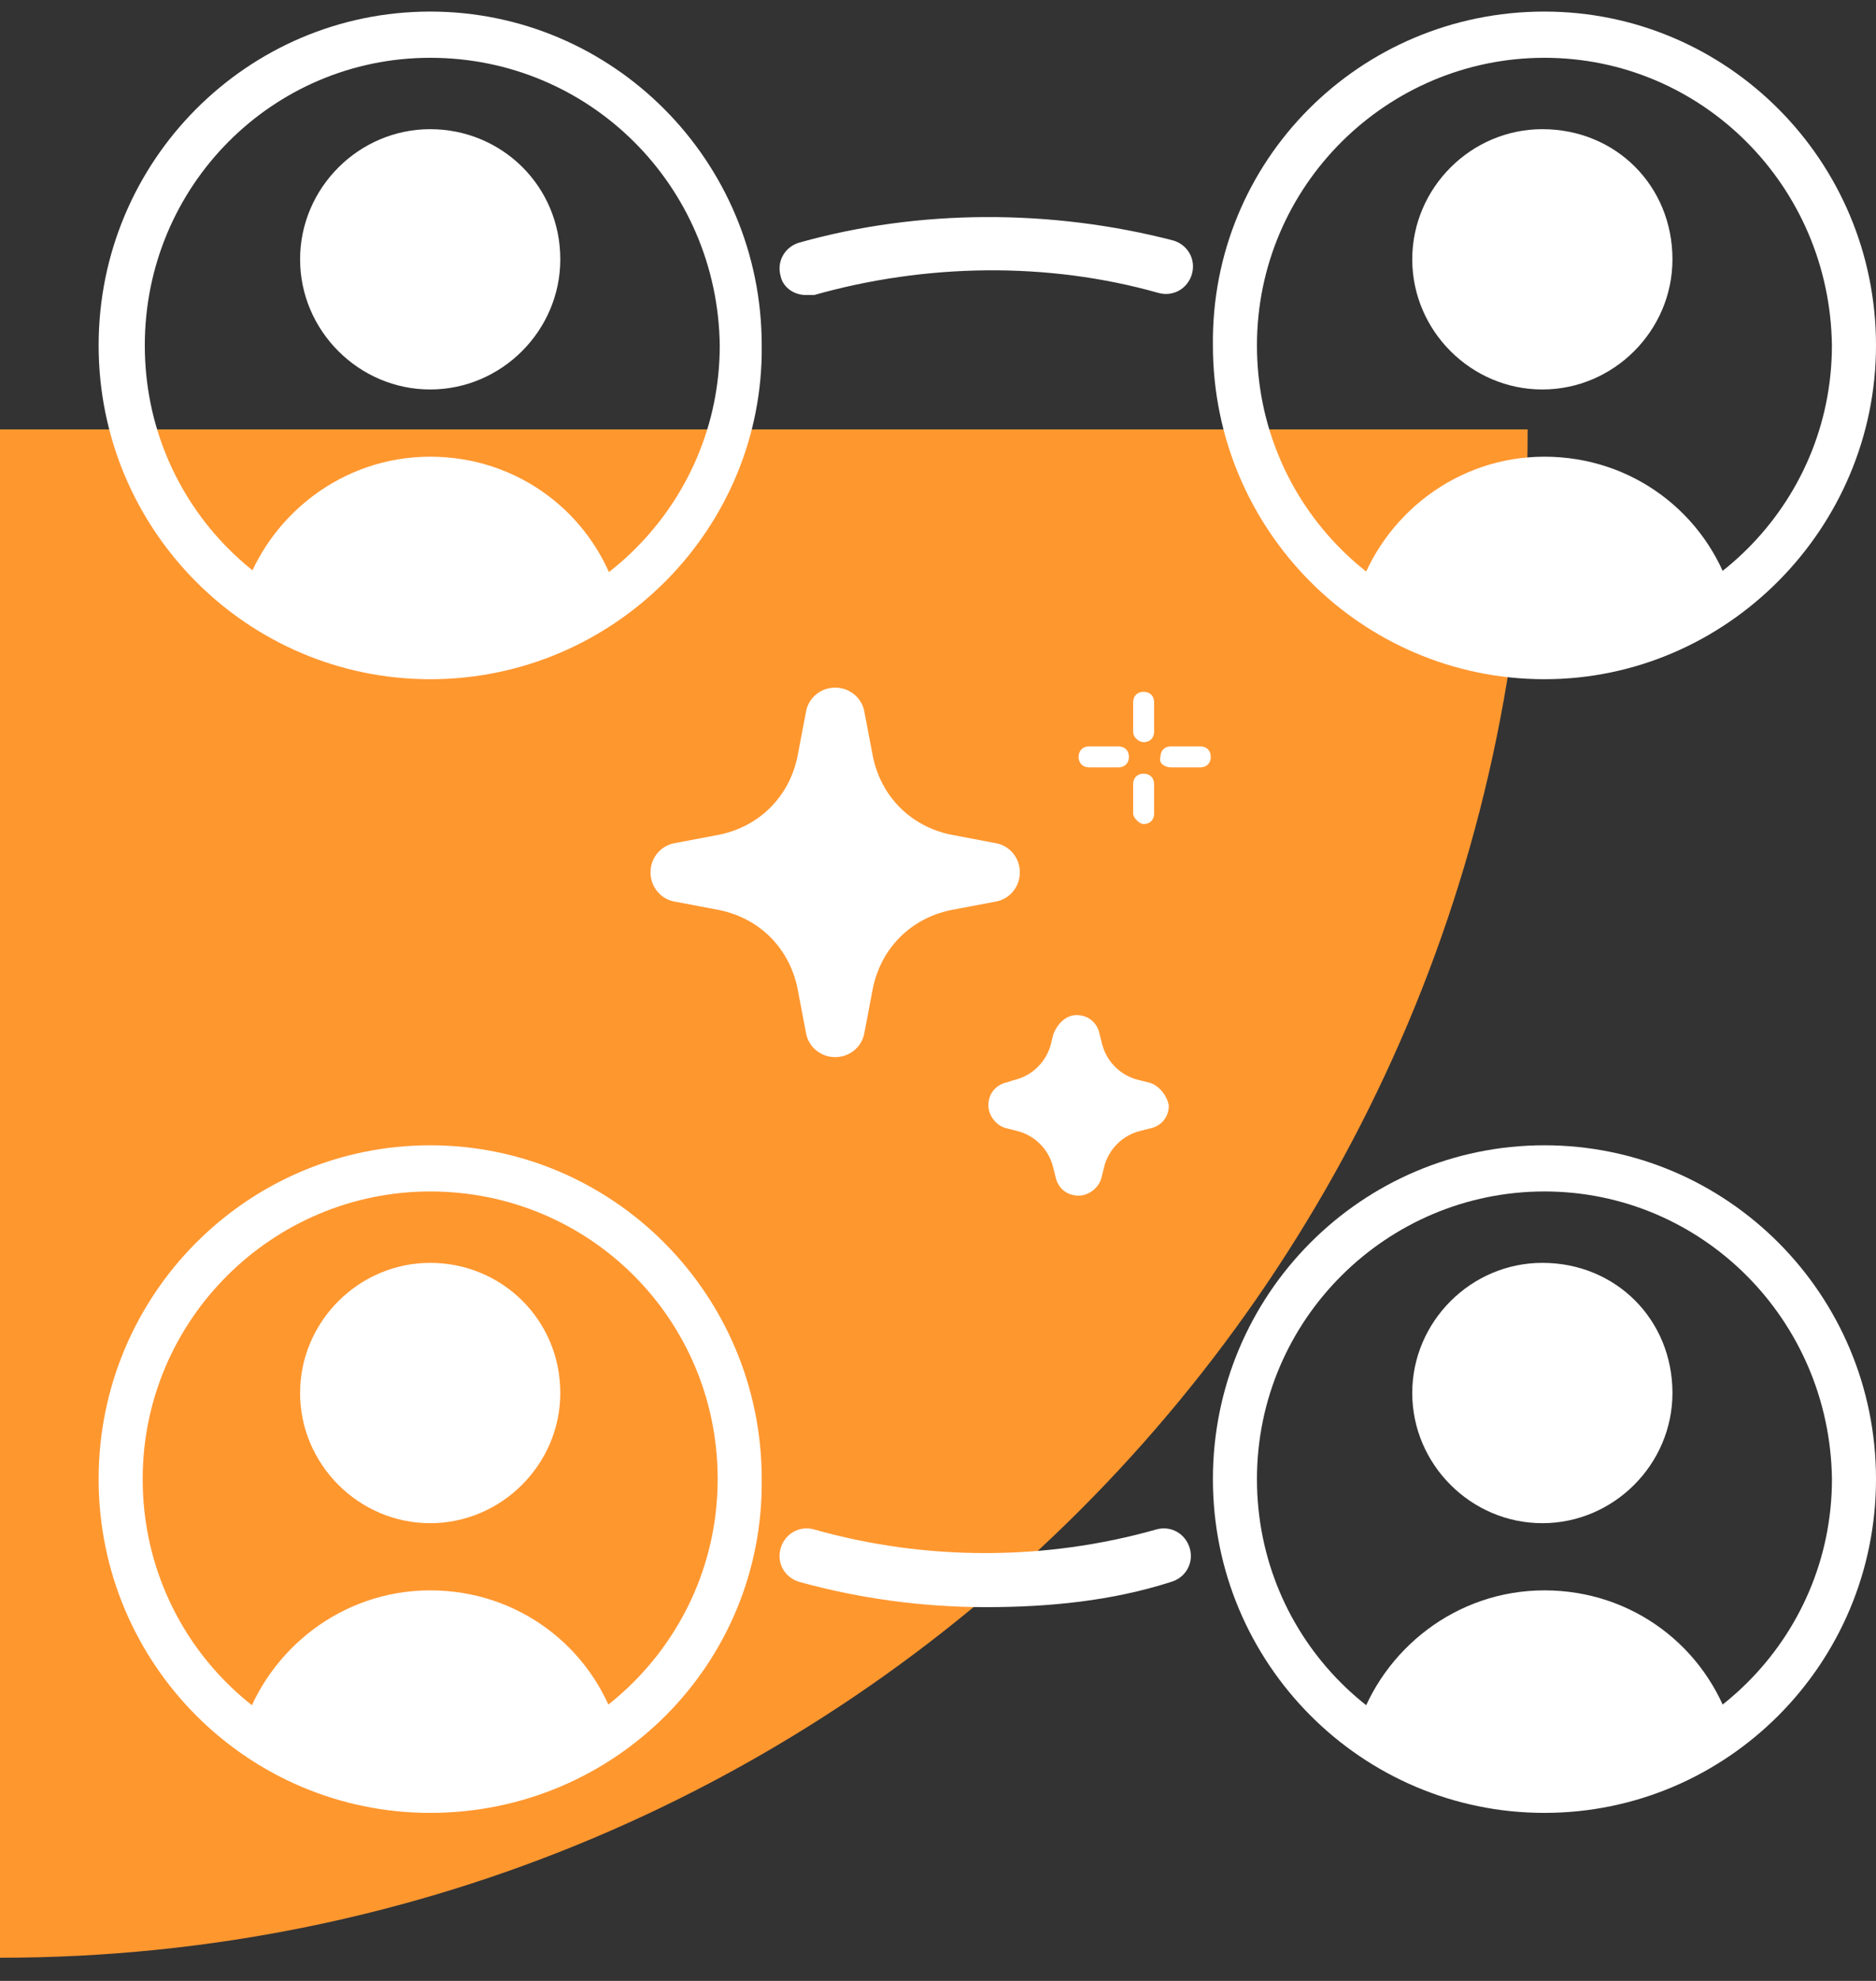 <svg width="54" height="57" viewBox="0 0 54 57" fill="none" xmlns="http://www.w3.org/2000/svg">
<rect x="0" y="0" width="54" height="57" fill="#333333" stroke="none"/>
<path d="M0 56.333C24.282 56.333 43.973 36.64 43.973 12.355H0V56.333Z" fill="#FF972F"/>
<path d="M12.383 19.544C7.127 19.544 2.839 15.255 2.839 9.939C2.839 4.623 7.127 0.333 12.383 0.333C17.637 0.333 21.926 4.623 21.926 9.939C21.986 15.194 17.698 19.544 12.383 19.544ZM12.383 1.663C7.852 1.663 4.168 5.348 4.168 9.939C4.168 14.53 7.852 18.215 12.443 18.215C16.973 18.215 20.718 14.53 20.718 9.939C20.658 5.348 16.973 1.663 12.383 1.663Z" fill="white"/>
<path d="M16.128 7.462C16.128 9.516 14.436 11.207 12.383 11.207C10.329 11.207 8.638 9.516 8.638 7.462C8.638 5.408 10.329 3.717 12.383 3.717C14.436 3.717 16.128 5.348 16.128 7.462Z" fill="white"/>
<path d="M17.758 17.067C17.034 14.772 14.919 13.141 12.383 13.141C9.846 13.141 7.732 14.832 7.007 17.067C6.825 17.611 10.027 18.638 10.027 18.638L14.134 18.759" fill="white"/>
<path d="M44.456 19.544C39.201 19.544 34.913 15.255 34.913 9.939C34.852 4.623 39.141 0.333 44.456 0.333C49.711 0.333 54 4.623 54 9.939C54 15.194 49.711 19.544 44.456 19.544ZM44.456 1.663C39.926 1.663 36.181 5.348 36.181 9.939C36.181 14.53 39.866 18.215 44.456 18.215C48.987 18.215 52.731 14.53 52.731 9.939C52.671 5.348 48.987 1.663 44.456 1.663Z" fill="white"/>
<path d="M48.141 7.462C48.141 9.516 46.45 11.207 44.396 11.207C42.342 11.207 40.651 9.516 40.651 7.462C40.651 5.408 42.342 3.717 44.396 3.717C46.51 3.717 48.141 5.348 48.141 7.462Z" fill="white"/>
<path d="M49.832 17.067C49.108 14.772 46.993 13.141 44.456 13.141C41.92 13.141 39.806 14.832 39.081 17.067C38.899 17.611 42.101 18.638 42.101 18.638L46.208 18.759" fill="white"/>
<path d="M12.383 52.165C7.127 52.165 2.839 47.876 2.839 42.56C2.839 37.244 7.127 32.955 12.383 32.955C17.637 32.955 21.926 37.244 21.926 42.56C21.986 47.876 17.698 52.165 12.383 52.165ZM12.383 34.284C7.852 34.284 4.107 37.969 4.107 42.56C4.107 47.151 7.792 50.836 12.383 50.836C16.913 50.836 20.658 47.151 20.658 42.56C20.658 37.969 16.973 34.284 12.383 34.284Z" fill="white"/>
<path d="M16.128 40.083C16.128 42.137 14.436 43.829 12.383 43.829C10.329 43.829 8.638 42.137 8.638 40.083C8.638 38.029 10.329 36.338 12.383 36.338C14.436 36.338 16.128 37.969 16.128 40.083Z" fill="white"/>
<path d="M17.758 49.689C17.034 47.393 14.919 45.762 12.383 45.762C9.846 45.762 7.732 47.453 7.007 49.689C6.825 50.232 10.027 51.259 10.027 51.259L14.134 51.38" fill="white"/>
<path d="M44.456 52.165C39.201 52.165 34.913 47.876 34.913 42.56C34.913 37.244 39.201 32.955 44.456 32.955C49.712 32.955 54 37.244 54 42.56C54 47.876 49.712 52.165 44.456 52.165ZM44.456 34.284C39.926 34.284 36.181 37.969 36.181 42.56C36.181 47.151 39.866 50.836 44.456 50.836C48.987 50.836 52.732 47.151 52.732 42.56C52.671 37.969 48.987 34.284 44.456 34.284Z" fill="white"/>
<path d="M48.141 40.083C48.141 42.137 46.45 43.829 44.396 43.829C42.342 43.829 40.651 42.137 40.651 40.083C40.651 38.029 42.342 36.338 44.396 36.338C46.51 36.338 48.141 37.969 48.141 40.083Z" fill="white"/>
<path d="M49.832 49.689C49.108 47.393 46.993 45.762 44.456 45.762C41.92 45.762 39.806 47.453 39.081 49.689C38.899 50.232 42.101 51.259 42.101 51.259L46.208 51.38" fill="white"/>
<path d="M33.04 31.142L32.799 31.082C32.255 30.961 31.832 30.538 31.712 29.995L31.651 29.753C31.591 29.451 31.349 29.209 30.987 29.209C30.685 29.209 30.443 29.451 30.322 29.753L30.262 29.995C30.141 30.538 29.718 30.961 29.174 31.082L28.993 31.142C28.691 31.203 28.45 31.444 28.45 31.807C28.45 32.109 28.691 32.411 28.993 32.471L29.235 32.532C29.779 32.653 30.201 33.075 30.322 33.619L30.383 33.861C30.443 34.163 30.685 34.404 31.047 34.404C31.349 34.404 31.651 34.163 31.712 33.861L31.772 33.619C31.893 33.075 32.316 32.653 32.859 32.532L33.101 32.471C33.403 32.411 33.644 32.169 33.644 31.807C33.584 31.505 33.342 31.203 33.04 31.142Z" fill="white"/>
<path d="M32.919 21.356C33.101 21.356 33.221 21.235 33.221 21.054V20.208C33.221 20.027 33.101 19.906 32.919 19.906C32.738 19.906 32.617 20.027 32.617 20.208V21.054C32.617 21.235 32.799 21.356 32.919 21.356Z" fill="white"/>
<path d="M32.919 23.712C33.101 23.712 33.221 23.591 33.221 23.41V22.564C33.221 22.383 33.101 22.262 32.919 22.262C32.738 22.262 32.617 22.383 32.617 22.564V23.41C32.617 23.531 32.799 23.712 32.919 23.712Z" fill="white"/>
<path d="M33.705 22.081H34.55C34.732 22.081 34.852 21.96 34.852 21.779C34.852 21.598 34.732 21.477 34.55 21.477H33.705C33.523 21.477 33.403 21.598 33.403 21.779C33.342 21.96 33.523 22.081 33.705 22.081Z" fill="white"/>
<path d="M31.349 22.081H32.194C32.376 22.081 32.496 21.96 32.496 21.779C32.496 21.598 32.376 21.477 32.194 21.477H31.349C31.168 21.477 31.047 21.598 31.047 21.779C31.047 21.96 31.168 22.081 31.349 22.081Z" fill="white"/>
<path d="M28.631 24.256L27.362 24.015C26.215 23.773 25.369 22.927 25.128 21.779L24.886 20.511C24.826 20.088 24.463 19.786 24.04 19.786C23.617 19.786 23.255 20.088 23.195 20.511L22.953 21.779C22.711 22.927 21.866 23.773 20.718 24.015L19.45 24.256C19.027 24.317 18.725 24.679 18.725 25.102C18.725 25.525 19.027 25.887 19.45 25.948L20.718 26.189C21.866 26.431 22.711 27.277 22.953 28.424L23.195 29.693C23.255 30.116 23.617 30.418 24.04 30.418C24.463 30.418 24.826 30.116 24.886 29.693L25.128 28.424C25.369 27.277 26.215 26.431 27.362 26.189L28.631 25.948C29.054 25.887 29.356 25.525 29.356 25.102C29.356 24.679 29.054 24.317 28.631 24.256Z" fill="white"/>
<path d="M23.195 8.489C22.832 8.489 22.53 8.247 22.47 7.945C22.349 7.522 22.591 7.099 23.013 6.979C26.456 6.012 30.262 6.012 33.765 6.918C34.188 7.039 34.429 7.462 34.309 7.885C34.188 8.308 33.765 8.549 33.342 8.428C30.141 7.522 26.638 7.583 23.436 8.489C23.316 8.489 23.255 8.489 23.195 8.489Z" fill="white"/>
<path d="M28.389 46.245C26.577 46.245 24.765 46.004 23.013 45.52C22.591 45.4 22.349 44.977 22.47 44.554C22.591 44.131 23.013 43.889 23.436 44.01C26.638 44.916 30.081 44.916 33.282 44.01C33.705 43.889 34.127 44.131 34.248 44.554C34.369 44.977 34.127 45.4 33.705 45.52C32.013 46.064 30.201 46.245 28.389 46.245Z" fill="white"/>
</svg>
